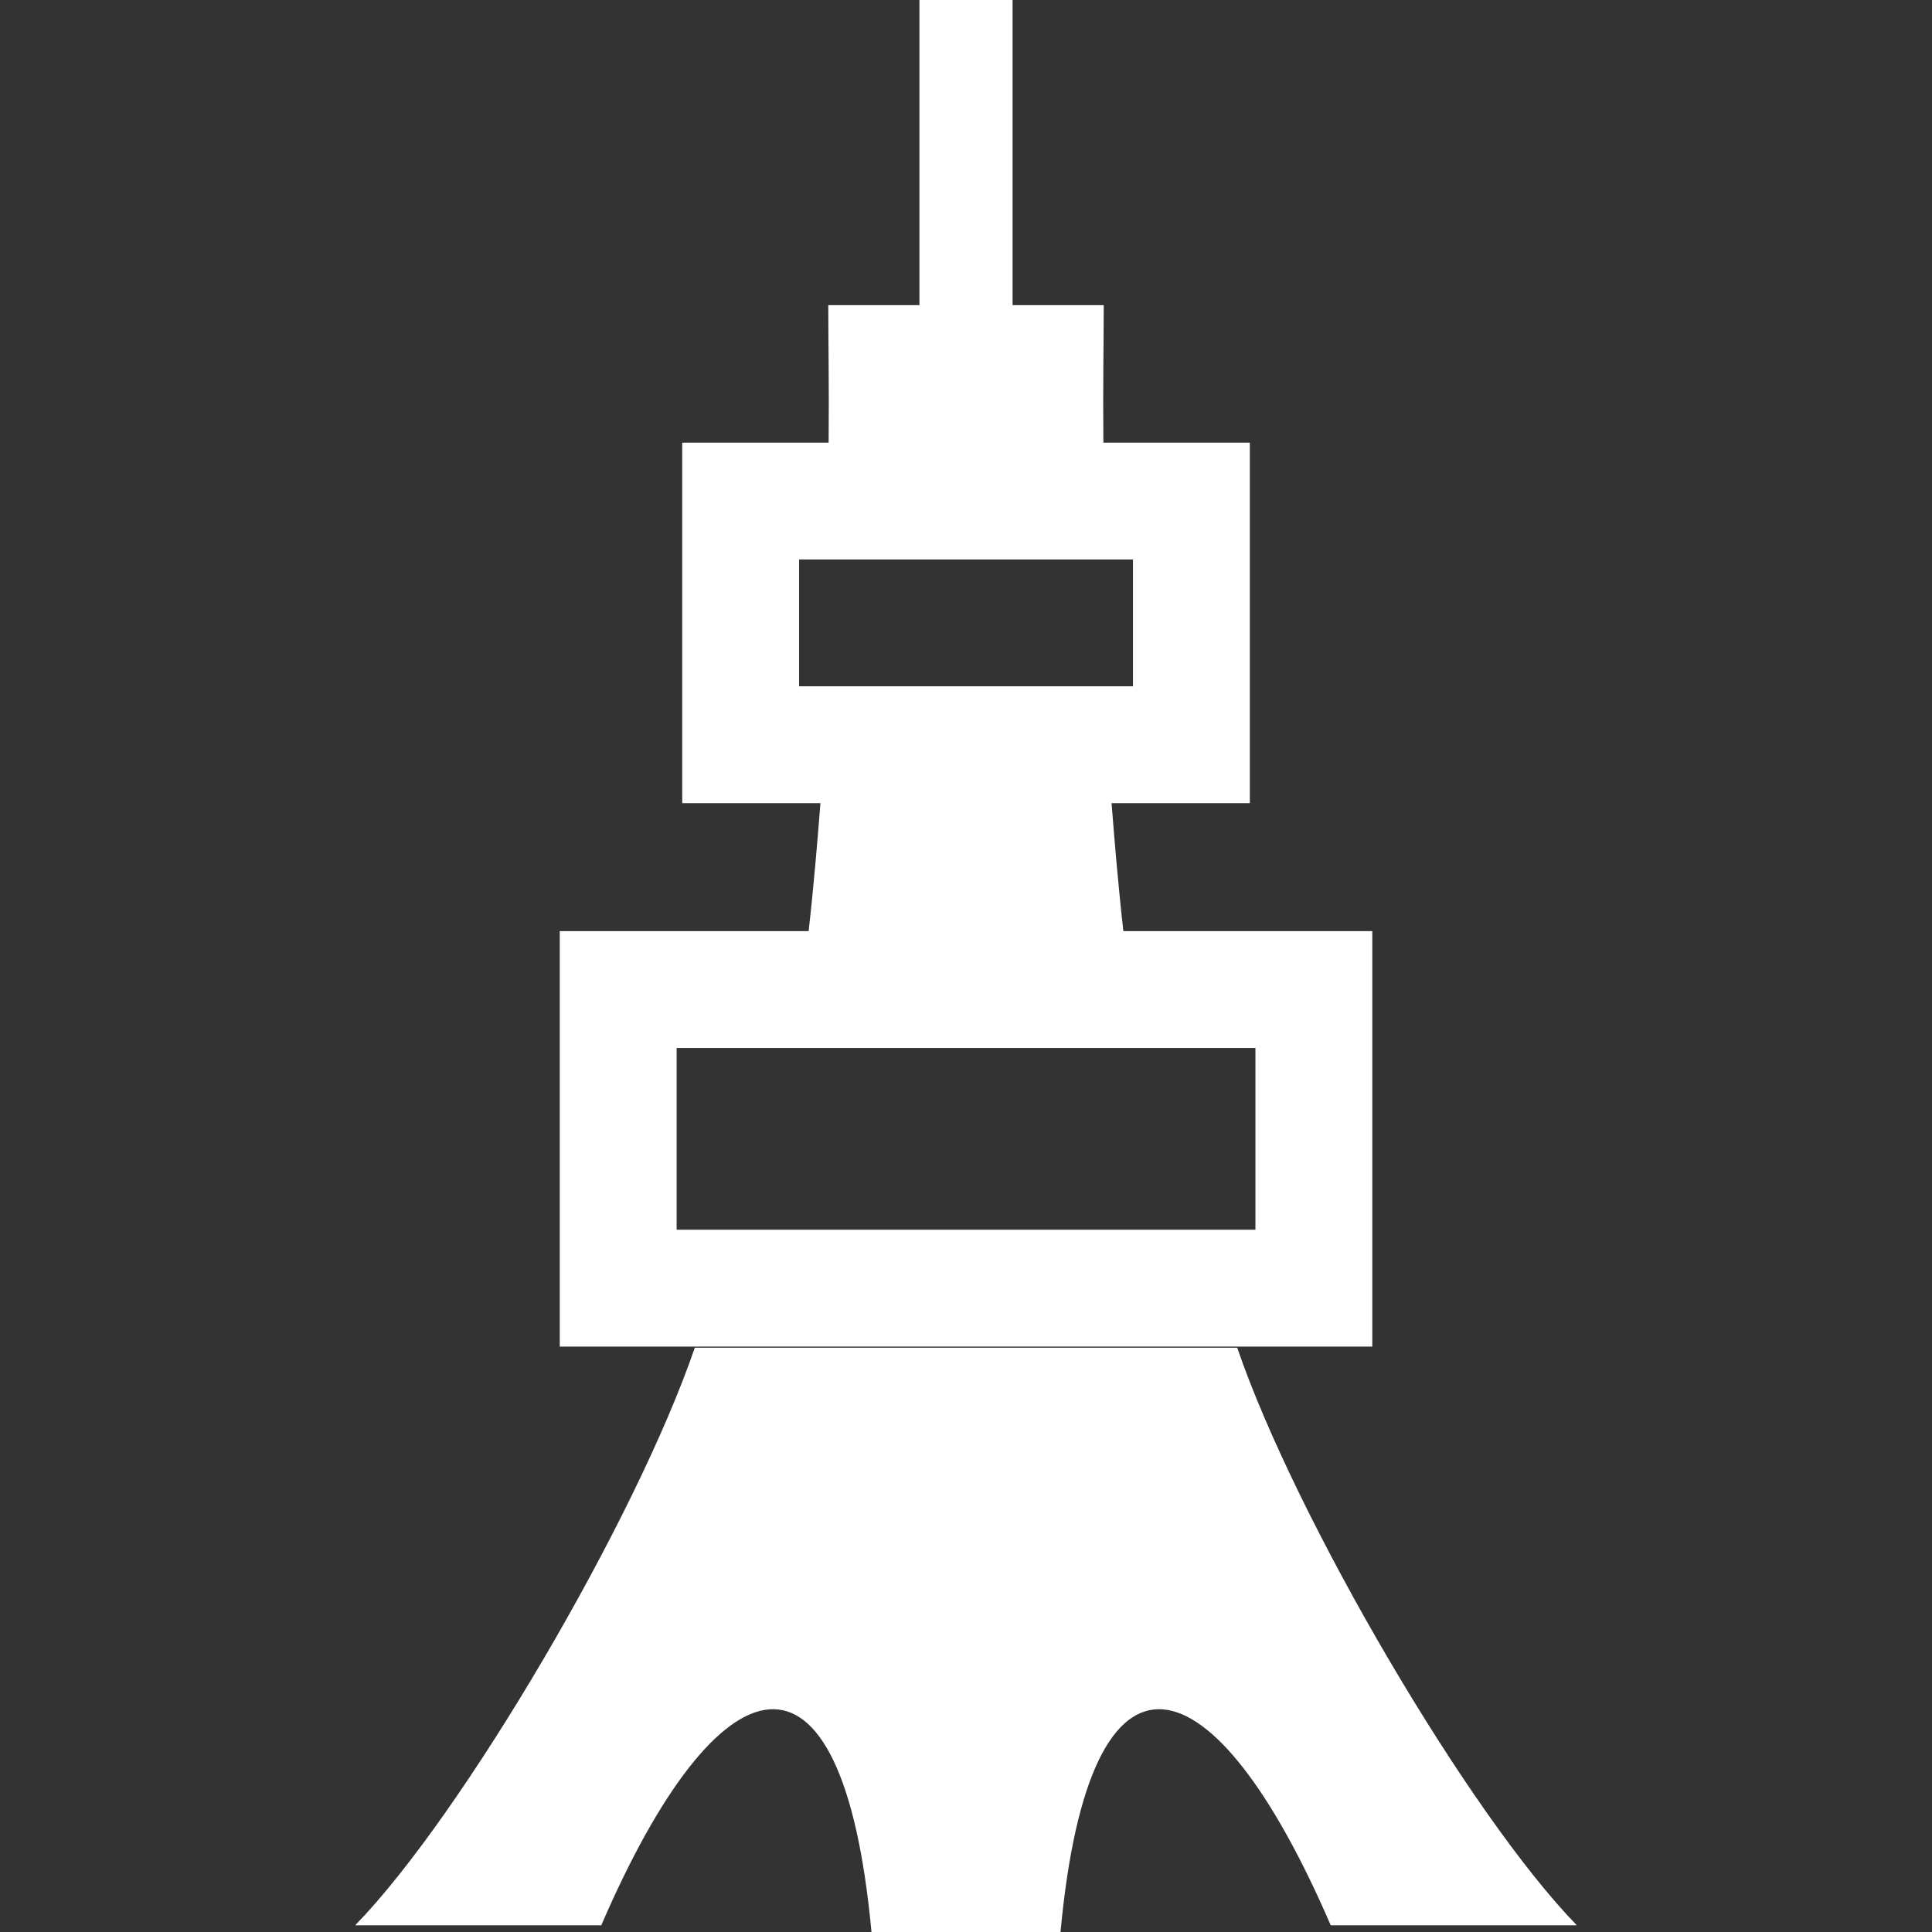 <!--?xml version="1.0" encoding="utf-8"?-->
<!-- Generator: Adobe Illustrator 15.1.0, SVG Export Plug-In . SVG Version: 6.00 Build 0)  -->

<svg version="1.1" id="_x32_" xmlns="http://www.w3.org/2000/svg" xmlns:xlink="http://www.w3.org/1999/xlink" x="0px" y="0px" width="512px" height="512px" viewBox="0 0 512 512" style="width: 256px; height: 256px; opacity: 1;" xml:space="preserve">
<rect x="0" y="0" width="512" height="512" fill="#333333" stroke="none"/>
<style type="text/css">

	.st0{fill:#4B4B4B;}

</style>
<g>
	<path class="st0" d="M327.875,357.156h-143.75c-15.547,45.438-61.547,123.875-90,153.063c26.5,0,31.516,0,65.219,0
		c30.969-71.75,63.875-81.438,71.609,1.781h50.094c7.734-83.219,40.641-73.531,71.609-1.781c33.719,0,38.734,0,65.219,0
		C389.422,481.031,343.422,402.594,327.875,357.156z" style="fill: rgb(255, 255, 255);"></path>
	<path class="st0" d="M363.672,246.75h-65.969c-1.344-11.844-2.359-24.094-3.125-33.906h36.641v-95.531h-38.813
		c-0.141-14.594,0.094-27.031,0.094-36.438h-24.156V0h-24.688v80.875H219.5c0,9.406,0.234,21.844,0.094,36.438h-38.797v95.531
		h36.625c-0.766,9.813-1.781,22.063-3.125,33.906h-65.953v110.109h215.328V246.75z M211.766,148.281h88.484v33.594h-88.484V148.281z
		 M332.703,325.891H179.313v-48.172h153.391V325.891z" style="fill: rgb(255, 255, 255);"></path>
</g>
</svg>
